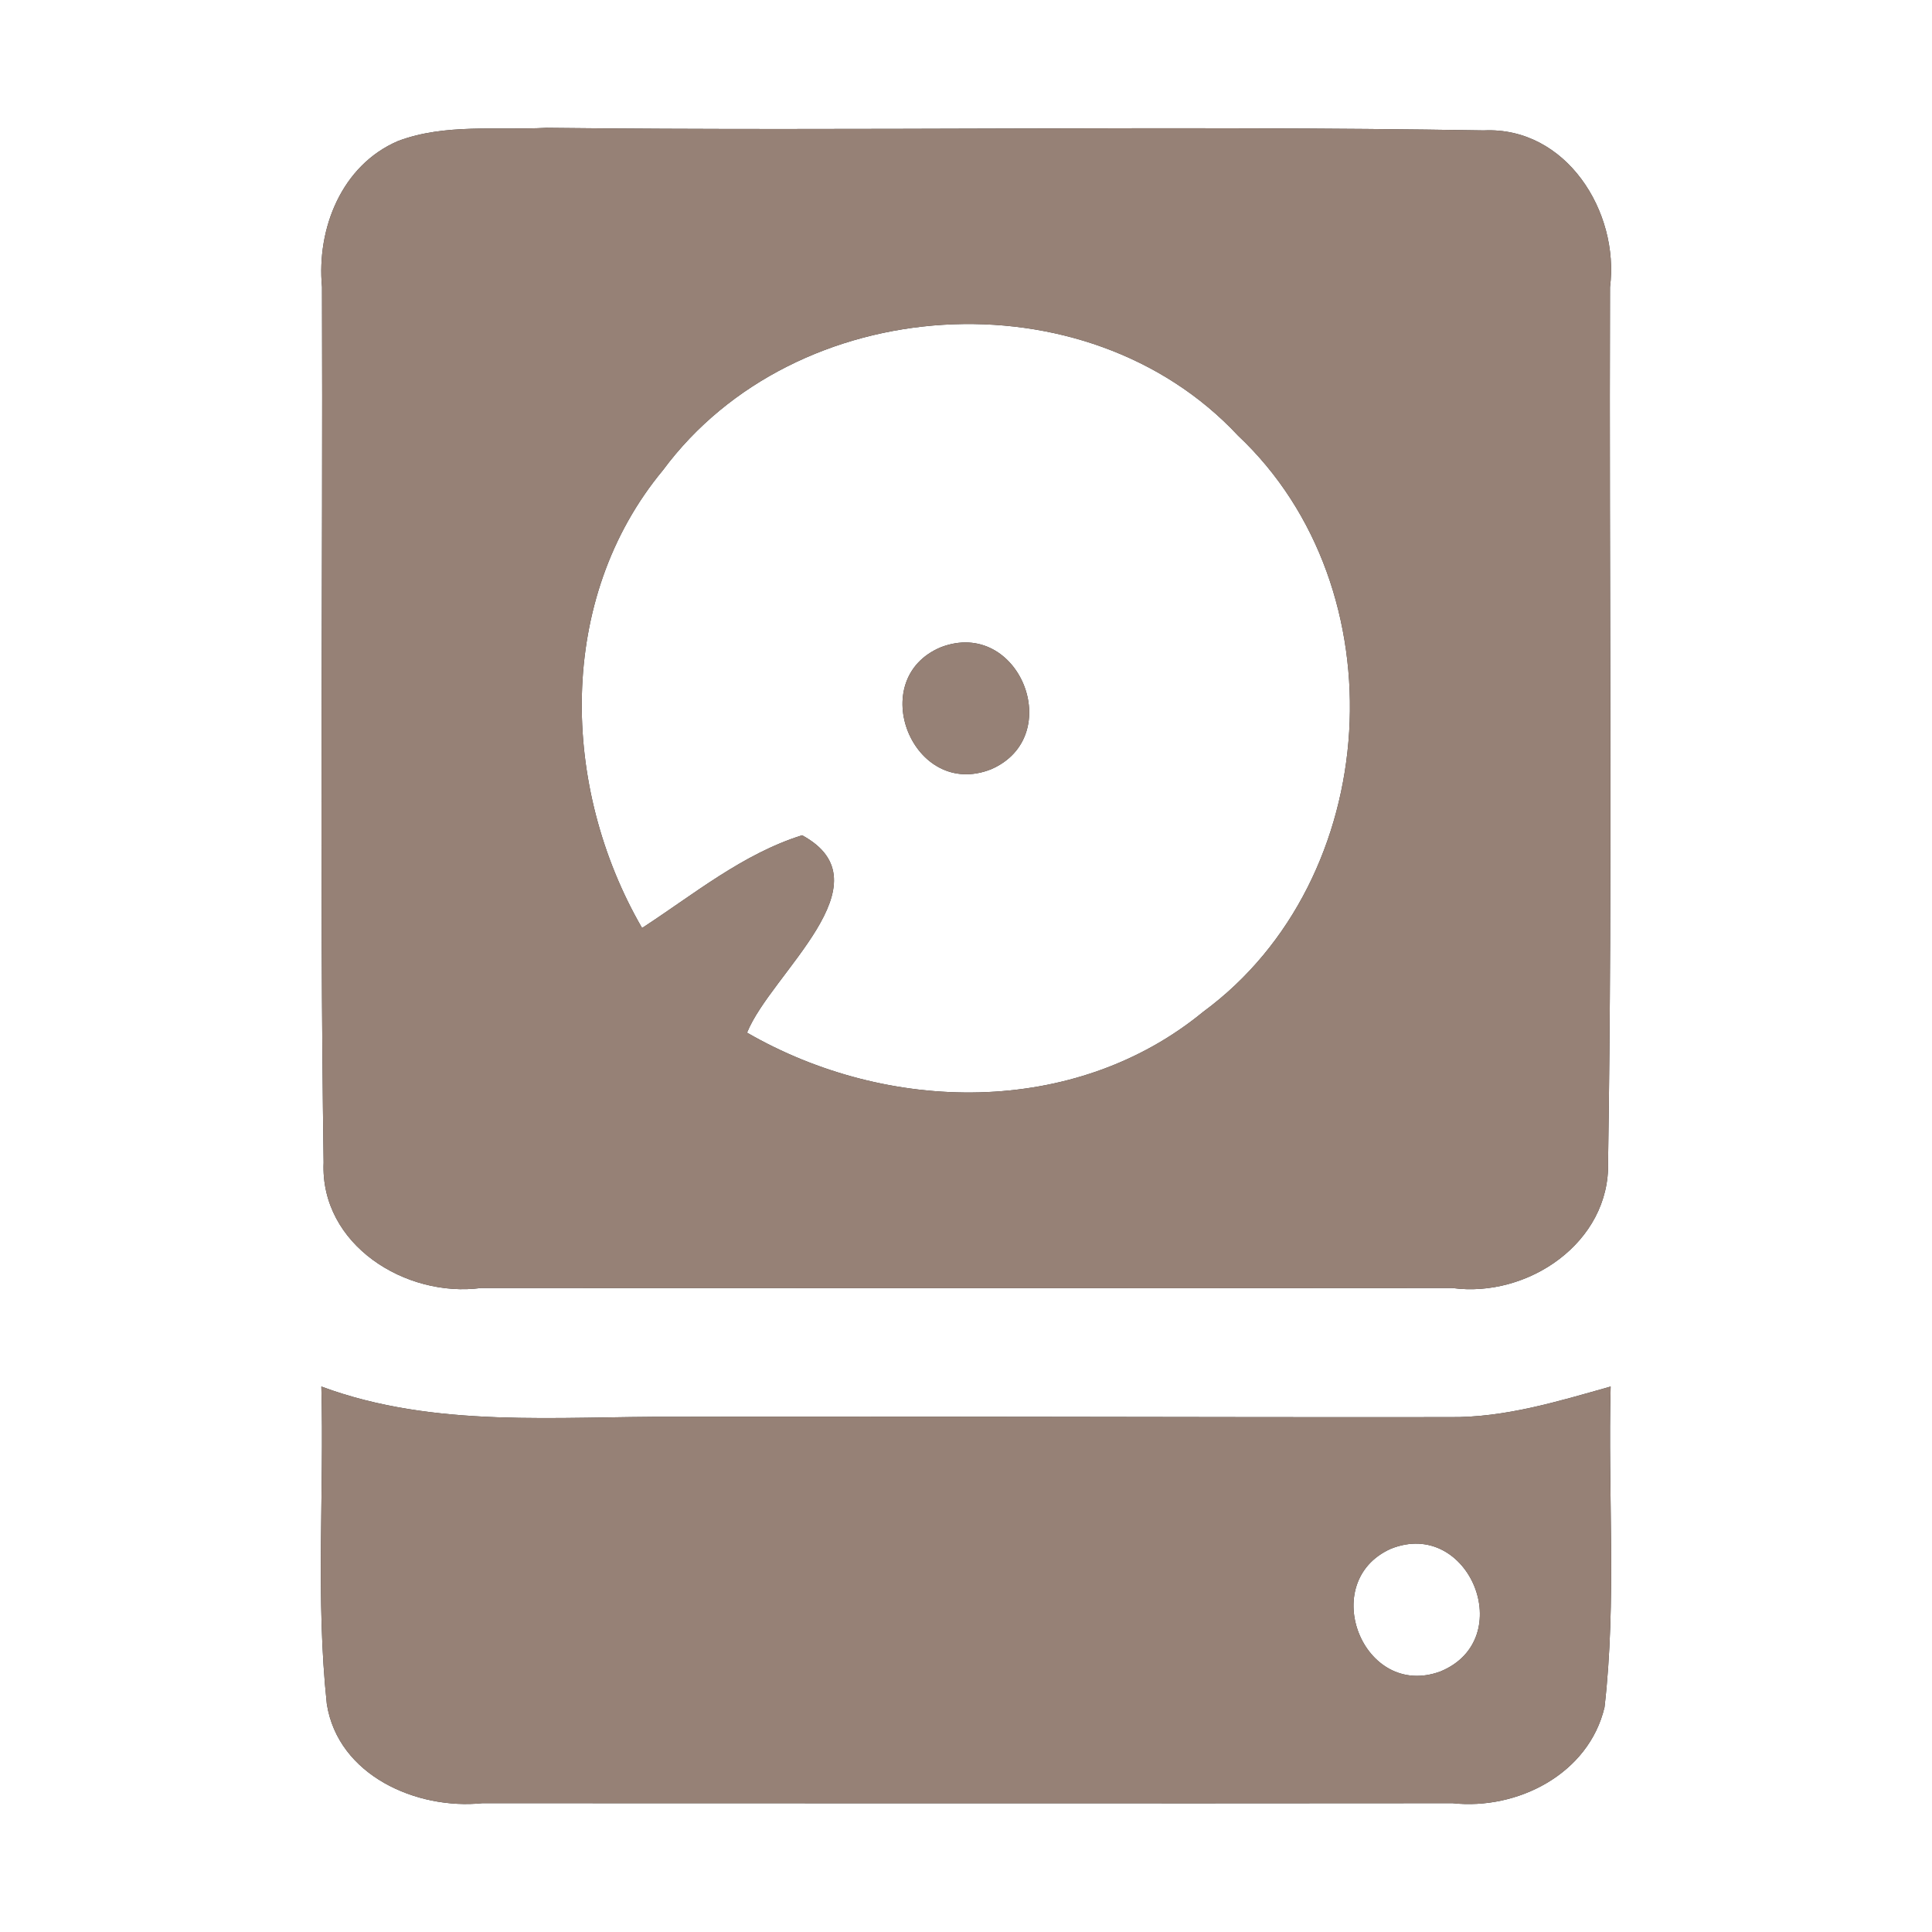<?xml version="1.0" encoding="UTF-8" ?>
<!DOCTYPE svg PUBLIC "-//W3C//DTD SVG 1.1//EN" "http://www.w3.org/Graphics/SVG/1.1/DTD/svg11.dtd">
<svg width="60pt" height="60pt" viewBox="0 0 60 60" version="1.1" xmlns="http://www.w3.org/2000/svg">
<rect x="0" y="0" width="60" height="60" fill="#333333" stroke="none"/>
<g id="#ffffffff">
<path fill="#ffffff" opacity="1.00" d=" M 0.00 0.00 L 60.00 0.00 L 60.00 60.00 L 0.00 60.00 L 0.00 0.00 M 12.36 4.38 C 10.61 5.13 9.83 7.10 10.00 8.91 C 10.03 17.97 9.92 27.04 10.05 36.10 C 9.94 38.66 12.60 40.31 14.94 40.00 C 24.99 40.00 35.05 40.01 45.10 40.00 C 47.44 40.32 50.01 38.59 49.94 36.09 C 50.08 27.03 49.97 17.97 50.00 8.92 C 50.30 6.58 48.64 3.93 46.08 4.05 C 36.38 3.89 26.67 4.08 16.97 3.97 C 15.44 4.05 13.82 3.83 12.36 4.38 M 9.98 43.06 C 10.07 46.35 9.80 49.65 10.15 52.92 C 10.50 55.14 12.94 56.21 14.98 56.00 C 25.02 56.00 35.07 56.01 45.11 56.00 C 47.13 56.22 49.34 55.09 49.83 53.02 C 50.21 49.71 49.93 46.38 50.02 43.06 C 48.39 43.52 46.74 44.03 45.02 44.01 C 37.01 44.02 29.00 43.98 20.99 44.00 C 17.31 43.98 13.51 44.37 9.98 43.06 Z" />
<path fill="#ffffff" opacity="1.00" d=" M 20.59 14.60 C 24.70 9.05 33.73 8.47 38.45 13.53 C 43.50 18.28 42.96 27.31 37.37 31.42 C 33.37 34.71 27.56 34.59 23.20 32.07 C 23.94 30.23 27.64 27.42 24.91 25.94 C 23.06 26.52 21.54 27.78 19.94 28.82 C 17.41 24.45 17.27 18.60 20.59 14.60 M 29.22 20.10 C 26.85 21.09 28.35 24.85 30.78 23.89 C 33.13 22.87 31.65 19.17 29.22 20.10 Z" />
<path fill="#ffffff" opacity="1.00" d=" M 43.19 48.10 C 45.62 47.12 47.17 50.91 44.73 51.91 C 42.33 52.79 40.90 49.13 43.19 48.10 Z" />
</g>
<g id="#000000ff">
<path fill="#968176" opacity="1.00" d=" M 12.36 4.38 C 13.82 3.83 15.44 4.05 16.97 3.97 C 26.67 4.08 36.38 3.89 46.08 4.05 C 48.64 3.93 50.30 6.58 50.00 8.92 C 49.97 17.97 50.08 27.03 49.94 36.09 C 50.01 38.59 47.44 40.32 45.10 40.00 C 35.05 40.01 24.99 40.00 14.94 40.00 C 12.60 40.31 9.94 38.66 10.05 36.10 C 9.92 27.04 10.03 17.97 10.00 8.91 C 9.83 7.10 10.61 5.13 12.36 4.38 M 20.59 14.60 C 17.27 18.60 17.41 24.45 19.94 28.82 C 21.54 27.78 23.06 26.52 24.91 25.94 C 27.64 27.42 23.94 30.23 23.20 32.07 C 27.56 34.59 33.37 34.71 37.37 31.42 C 42.96 27.31 43.50 18.28 38.45 13.53 C 33.73 8.47 24.70 9.05 20.59 14.60 Z" />
<path fill="#968176" opacity="1.00" d=" M 29.22 20.10 C 31.65 19.17 33.13 22.87 30.78 23.89 C 28.35 24.85 26.85 21.09 29.22 20.10 Z" />
<path fill="#968176" opacity="1.00" d=" M 9.98 43.06 C 13.51 44.37 17.31 43.98 20.99 44.00 C 29.00 43.98 37.01 44.02 45.02 44.01 C 46.74 44.03 48.39 43.52 50.02 43.06 C 49.93 46.38 50.21 49.71 49.83 53.02 C 49.34 55.09 47.13 56.22 45.11 56.00 C 35.07 56.01 25.02 56.00 14.98 56.00 C 12.94 56.21 10.50 55.14 10.15 52.92 C 9.80 49.65 10.07 46.35 9.98 43.06 M 43.19 48.10 C 40.90 49.13 42.33 52.79 44.73 51.91 C 47.17 50.91 45.62 47.12 43.19 48.10 Z" />
</g>
</svg>
